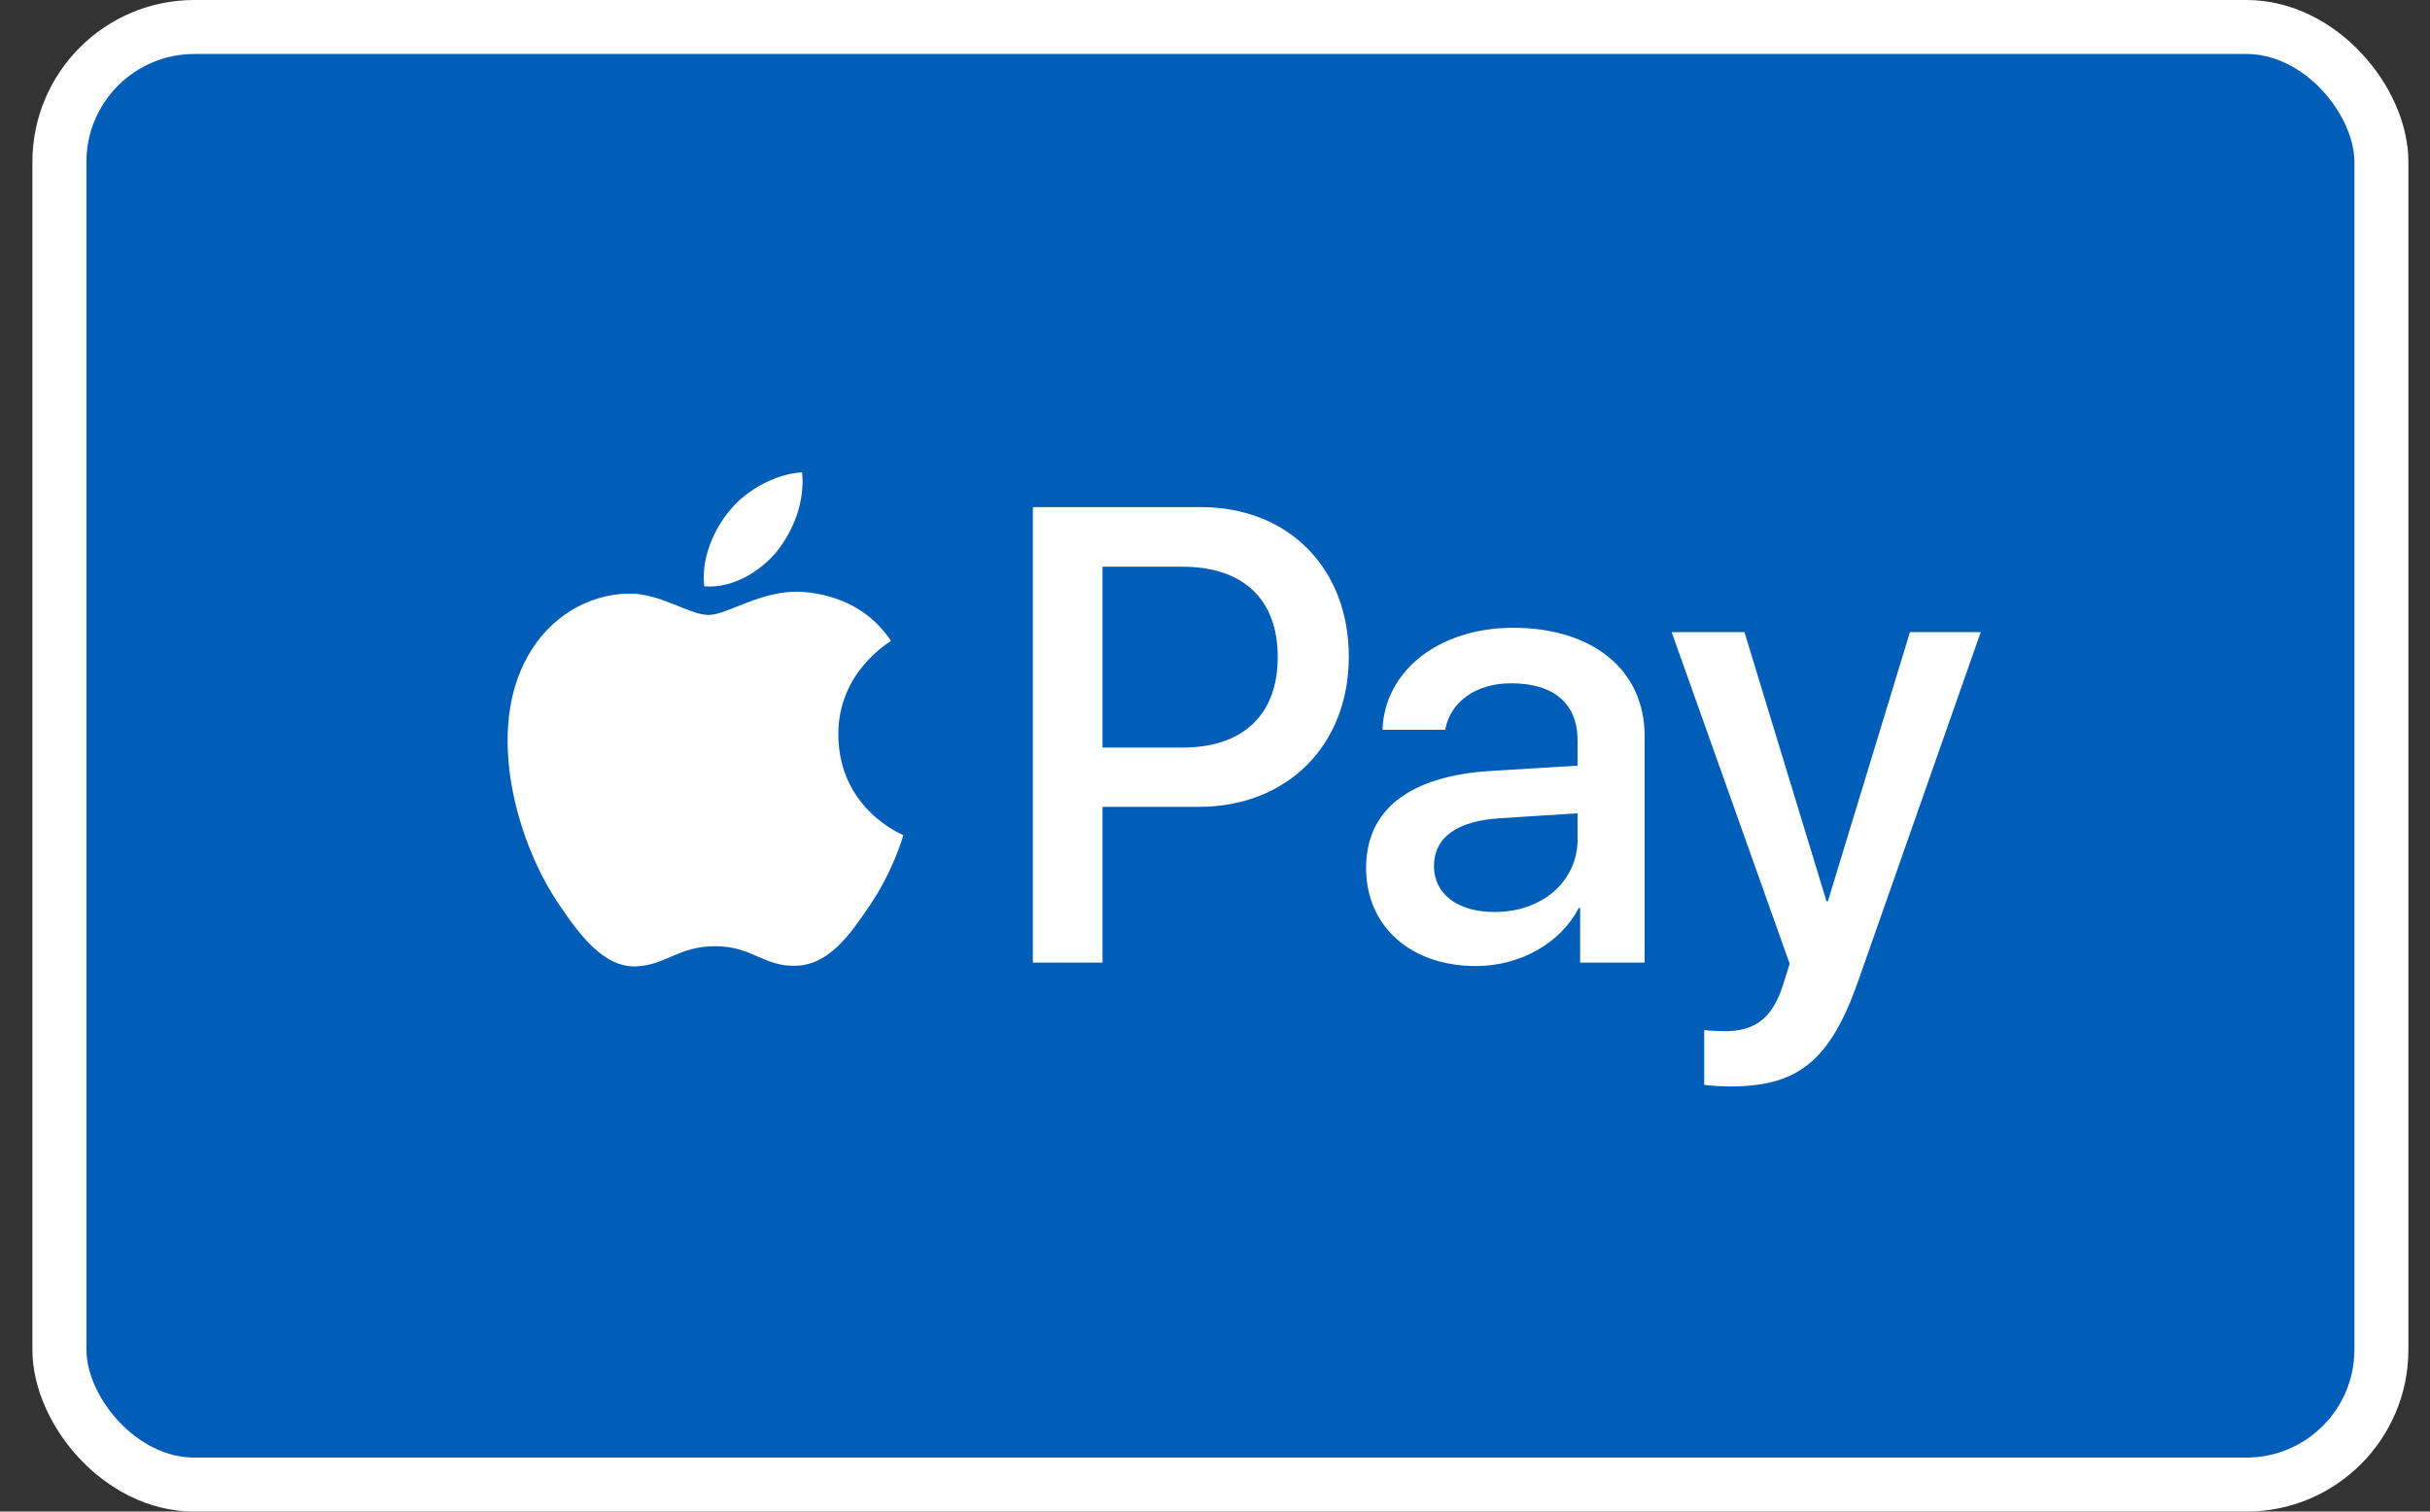 <svg width="45" height="28" viewBox="0 0 45 28" fill="none" xmlns="http://www.w3.org/2000/svg">
<rect x="0" y="0" width="45" height="28" fill="#333333" stroke="none"/>
<g id="ApplePay">
<rect id="Rectangle" x="1.1" y="0.5" width="43" height="27" rx="2.5" fill="#005EB8" stroke="white"/>
<path id="Path" d="M14.385 10.216C14.065 10.601 13.553 10.904 13.042 10.861C12.978 10.341 13.228 9.789 13.521 9.448C13.841 9.053 14.401 8.772 14.854 8.75C14.907 9.291 14.699 9.821 14.385 10.216ZM14.848 10.963C14.107 10.92 13.473 11.391 13.122 11.391C12.765 11.391 12.226 10.985 11.64 10.996C10.878 11.007 10.17 11.445 9.781 12.143C8.981 13.539 9.573 15.606 10.345 16.743C10.724 17.306 11.177 17.922 11.774 17.901C12.338 17.879 12.562 17.527 13.244 17.527C13.932 17.527 14.129 17.901 14.726 17.89C15.344 17.879 15.733 17.327 16.111 16.765C16.543 16.126 16.719 15.504 16.729 15.471C16.719 15.46 15.536 15 15.525 13.615C15.514 12.457 16.457 11.905 16.5 11.872C15.967 11.072 15.136 10.985 14.848 10.963ZM19.127 9.394V17.831H20.417V14.946H22.202C23.832 14.946 24.978 13.81 24.978 12.165C24.978 10.52 23.854 9.394 22.244 9.394H19.127ZM20.417 10.498H21.903C23.023 10.498 23.662 11.104 23.662 12.17C23.662 13.236 23.023 13.848 21.898 13.848H20.417V10.498ZM27.333 17.895C28.143 17.895 28.895 17.479 29.236 16.819H29.262V17.831H30.456V13.631C30.456 12.414 29.497 11.629 28.021 11.629C26.651 11.629 25.639 12.424 25.602 13.518H26.763C26.859 12.998 27.333 12.657 27.983 12.657C28.772 12.657 29.215 13.03 29.215 13.718V14.183L27.605 14.281C26.108 14.373 25.298 14.995 25.298 16.077C25.298 17.17 26.134 17.895 27.333 17.895ZM27.68 16.894C26.992 16.894 26.555 16.559 26.555 16.045C26.555 15.514 26.976 15.206 27.781 15.157L29.215 15.065V15.541C29.215 16.331 28.554 16.894 27.68 16.894ZM32.049 20.125C33.307 20.125 33.898 19.638 34.415 18.161L36.68 11.71H35.369L33.85 16.694H33.824L32.305 11.71H30.957L33.142 17.852L33.025 18.226C32.827 18.859 32.508 19.102 31.938 19.102C31.836 19.102 31.639 19.091 31.559 19.081V20.093C31.634 20.114 31.953 20.125 32.049 20.125Z" fill="white"/>
</g>
</svg>
